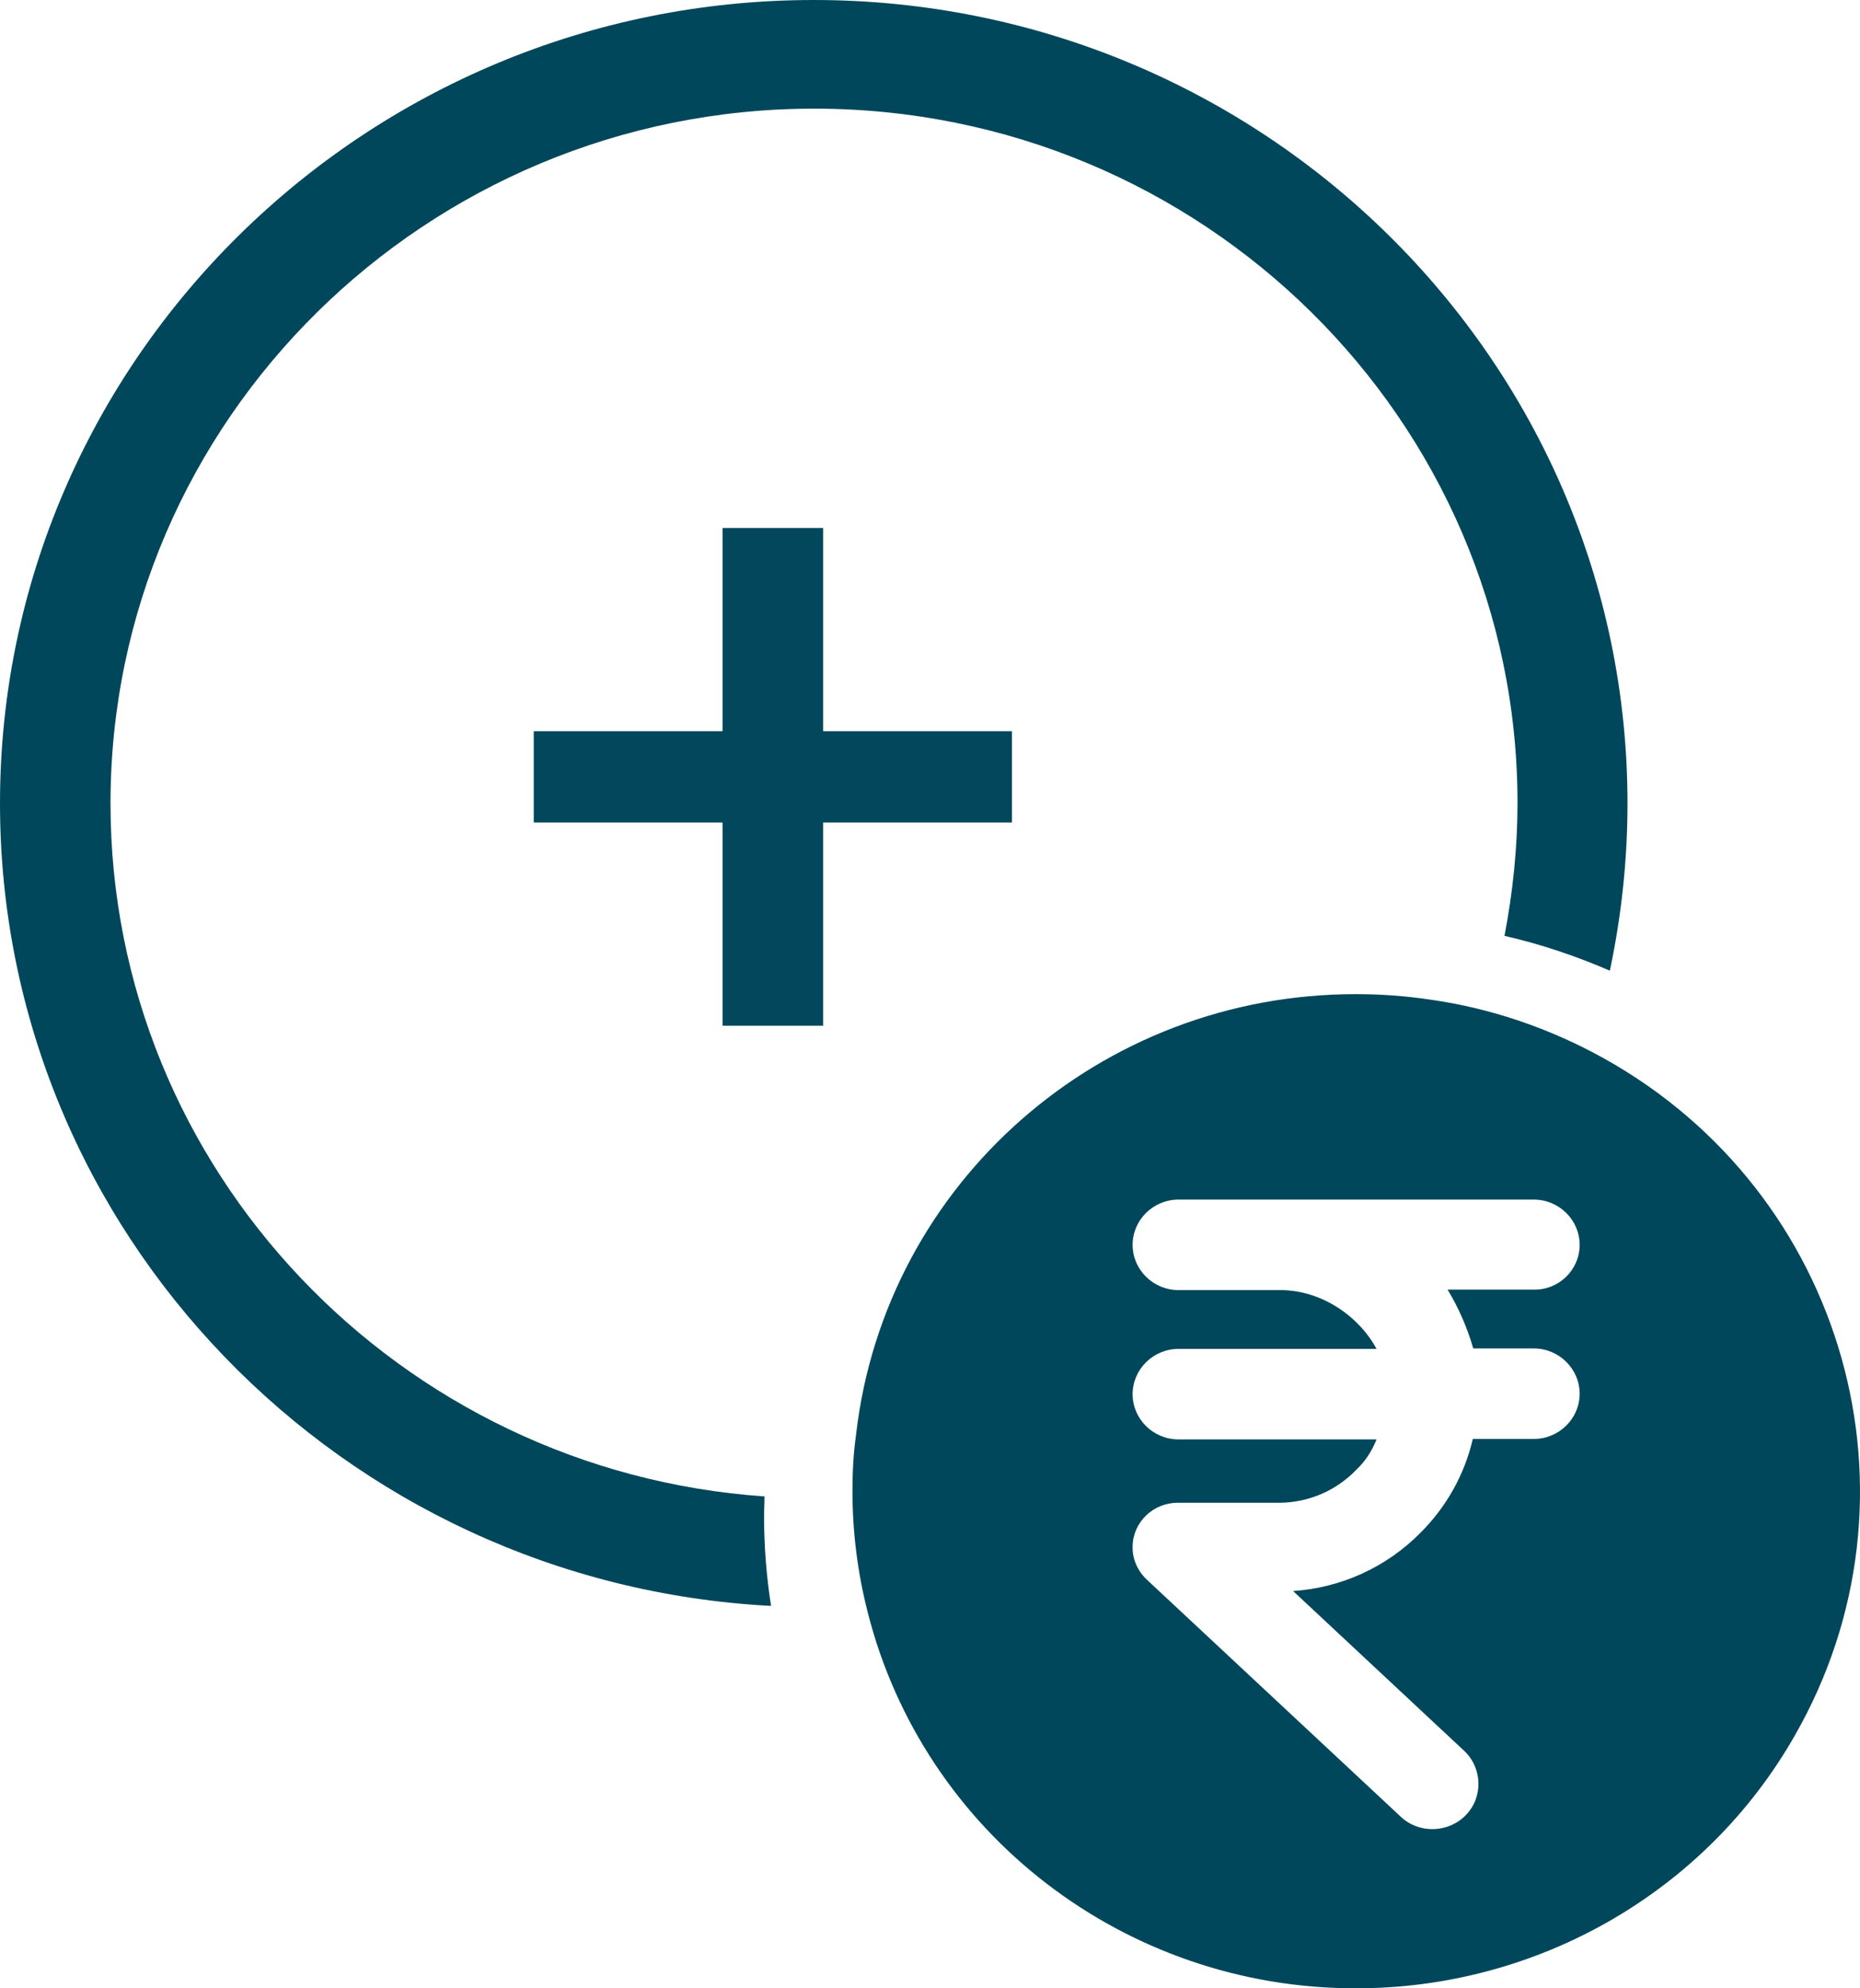 <svg width="29" height="31" viewBox="0 0 29 31" fill="none" xmlns="http://www.w3.org/2000/svg">
<path d="M12.688 0C5.689 0 0 5.624 0 12.526C0 19.208 5.334 24.688 12.022 25.038C11.949 24.574 11.913 24.11 11.913 23.638C11.913 23.531 11.92 23.431 11.92 23.331C6.232 22.938 1.723 18.243 1.723 12.526C1.723 6.553 6.651 1.694 12.695 1.694C18.738 1.694 23.66 6.545 23.66 12.519C23.66 13.22 23.587 13.913 23.457 14.591C24.022 14.72 24.572 14.906 25.1 15.134C25.281 14.277 25.375 13.405 25.375 12.526C25.375 5.617 19.686 0 12.688 0Z" fill="#01475B"/>
<path fill-rule="evenodd" clip-rule="evenodd" d="M22.298 15.585C23.249 15.719 24.171 16.036 25.008 16.502C28.782 18.604 30.119 23.338 27.981 27.063C26.594 29.497 23.978 31 21.147 31C17.545 31.007 14.399 28.587 13.527 25.13C13.37 24.516 13.291 23.881 13.291 23.247C13.291 22.95 13.306 22.654 13.349 22.358V22.351C13.806 18.442 17.159 15.493 21.147 15.5C21.533 15.5 21.919 15.528 22.298 15.585ZM23.914 21.024H22.97C22.877 20.7 22.741 20.389 22.57 20.107H23.914C24.307 20.114 24.629 19.797 24.629 19.409C24.629 19.02 24.307 18.703 23.914 18.703H18.374C17.981 18.703 17.659 19.02 17.659 19.409C17.659 19.797 17.981 20.114 18.374 20.114H19.961C20.619 20.114 21.198 20.537 21.462 21.031H18.374C17.981 21.031 17.659 21.349 17.659 21.737C17.659 22.125 17.981 22.442 18.374 22.442H21.462C21.39 22.626 21.283 22.788 21.14 22.922C20.833 23.239 20.411 23.423 19.961 23.43H18.374C17.988 23.423 17.666 23.726 17.659 24.107C17.652 24.305 17.738 24.495 17.881 24.629L21.841 28.326C22.127 28.594 22.584 28.58 22.856 28.298C23.128 28.016 23.113 27.564 22.827 27.296L20.161 24.806C20.912 24.756 21.619 24.432 22.141 23.903C22.549 23.5 22.834 22.992 22.963 22.435H23.914C24.307 22.435 24.629 22.118 24.629 21.73C24.629 21.342 24.307 21.024 23.914 21.024Z" fill="#01475B"/>
<path d="M11.266 15.992V12.824H8.322V11.4H11.266V8.232H12.834V11.4H15.778V12.824H12.834V15.992H11.266Z" fill="#02475B"/>
</svg>
